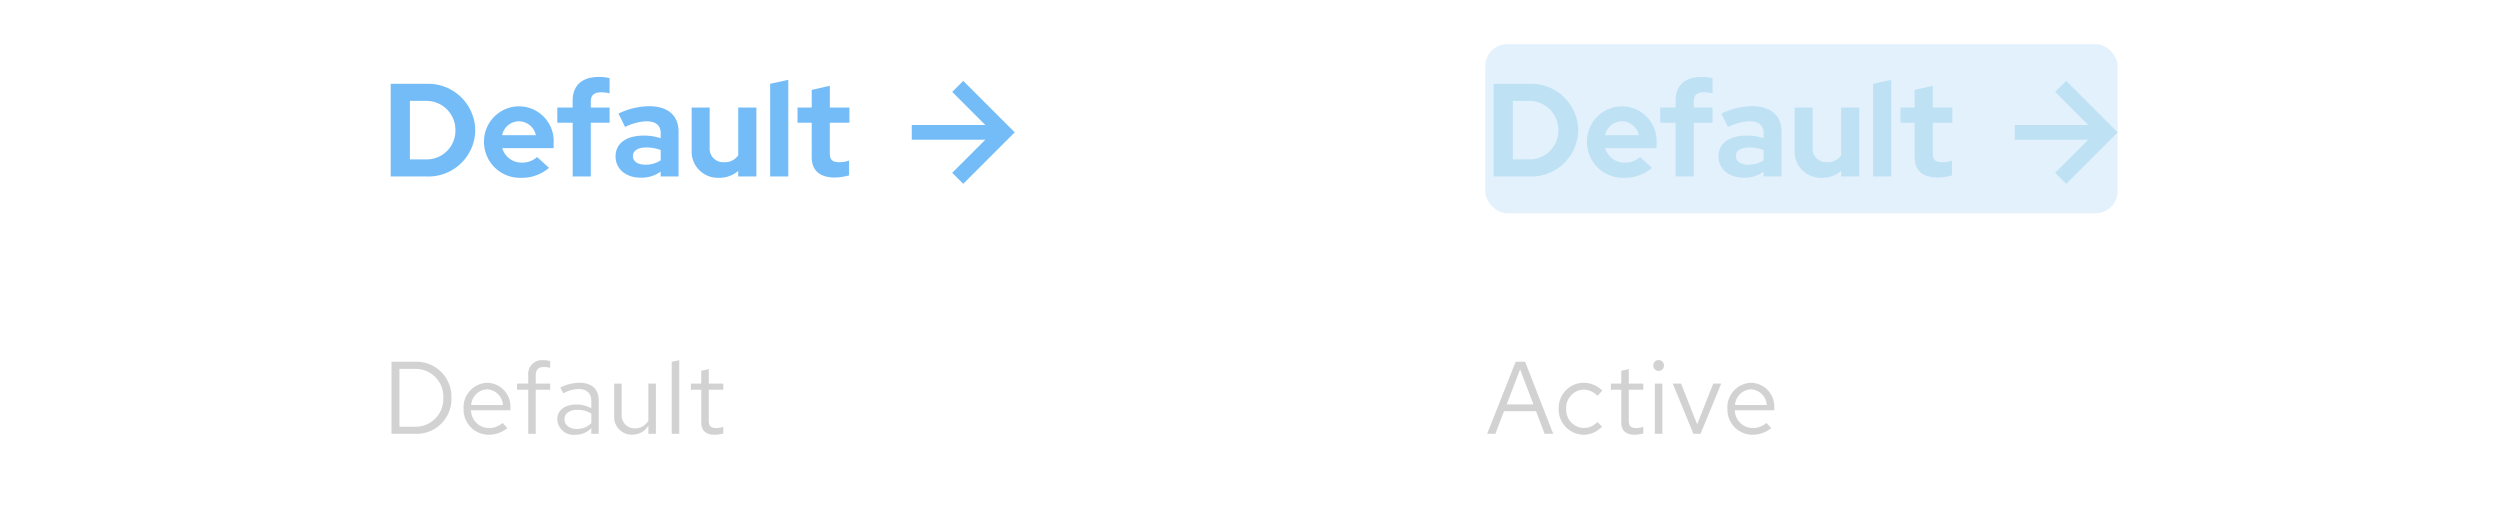 <svg xmlns="http://www.w3.org/2000/svg" width="340" height="70" viewBox="0 0 340 70"><defs><style>.a{fill:none;}.b{fill:#d2d2d2;}.c,.e{fill:#73bcf7;}.c{opacity:0.2;}.d{fill:#bee1f4;}</style></defs><path class="a" d="M0,0H340V70H0Z"/><path class="b" d="M.252,0h1.12L2.548-3.08H6.9L8.064,0H9.24L5.418-9.8H4.13Zm2.66-4,1.82-4.76L6.552-4ZM13.384-.8A2.465,2.465,0,0,1,11-3.416a2.478,2.478,0,0,1,2.38-2.6,2.61,2.61,0,0,1,1.876.854l.658-.714A3.628,3.628,0,0,0,13.37-6.944,3.423,3.423,0,0,0,9.982-3.416,3.435,3.435,0,0,0,13.37.126,3.461,3.461,0,0,0,15.876-.98l-.63-.63A2.442,2.442,0,0,1,13.384-.8Zm5.11-.742c0,1.064.6,1.666,1.792,1.666a4.124,4.124,0,0,0,1.2-.182v-.91a2.521,2.521,0,0,1-.966.182c-.728,0-1.008-.294-1.008-1.022V-5.992H21.49v-.84H19.516V-8.806l-1.022.238v1.736H17.08v.84h1.414Zm5.082-7.014A.726.726,0,0,0,24.3-9.3a.723.723,0,0,0-.728-.728.723.723,0,0,0-.728.728A.726.726,0,0,0,23.576-8.554Zm.5,1.722H23.058V0H24.08ZM28.308,0h.966l2.814-6.832H31L28.812-1.288,26.628-6.832H25.494Zm4.62-3.416A3.418,3.418,0,0,0,36.316.126a3.935,3.935,0,0,0,2.562-.91l-.644-.7a2.792,2.792,0,0,1-1.876.7,2.459,2.459,0,0,1-2.422-2.422H39.3V-3.5a3.236,3.236,0,0,0-3.136-3.444A3.336,3.336,0,0,0,32.928-3.416Zm3.22-2.632A2.25,2.25,0,0,1,38.276-3.92H33.964A2.258,2.258,0,0,1,36.148-6.048Z" transform="translate(202 59)"/><path class="b" d="M1.246,0H4.494a4.736,4.736,0,0,0,4.9-4.9,4.744,4.744,0,0,0-4.9-4.9H1.246ZM4.564-8.834A3.765,3.765,0,0,1,8.288-4.9,3.765,3.765,0,0,1,4.564-.966H2.324V-8.834Zm6.482,5.418A3.418,3.418,0,0,0,14.434.126,3.935,3.935,0,0,0,17-.784l-.644-.7a2.792,2.792,0,0,1-1.876.7,2.459,2.459,0,0,1-2.422-2.422h5.362V-3.5A3.236,3.236,0,0,0,14.28-6.944,3.336,3.336,0,0,0,11.046-3.416Zm3.22-2.632A2.25,2.25,0,0,1,16.394-3.92H12.082A2.258,2.258,0,0,1,14.266-6.048Zm4.046-.784v.84h1.526V0H20.86V-5.992h1.96v-.84H20.86V-7.9c0-.826.364-1.19,1.12-1.19a2.5,2.5,0,0,1,.84.126v-.924a3.206,3.206,0,0,0-.924-.126,1.879,1.879,0,0,0-2.058,2.1v1.078ZM26.25.126a2.906,2.906,0,0,0,2.17-.91V0h1.008V-4.536c0-1.582-.98-2.408-2.646-2.408a5.722,5.722,0,0,0-2.576.658L24.6-5.5a4.407,4.407,0,0,1,2.058-.588c1.148,0,1.764.546,1.764,1.694v.924a4.1,4.1,0,0,0-2.072-.518c-1.484,0-2.562.756-2.562,2.016A2.2,2.2,0,0,0,26.25.126ZM24.766-1.988c0-.8.728-1.274,1.722-1.274a3.545,3.545,0,0,1,1.932.5v1.316a2.726,2.726,0,0,1-1.96.784C25.466-.658,24.766-1.19,24.766-1.988ZM32.55-6.832H31.528v4.424A2.382,2.382,0,0,0,33.992.112,2.462,2.462,0,0,0,36.176-1.12V0H37.2V-6.832H36.176v5.04a2.03,2.03,0,0,1-1.792,1.05A1.771,1.771,0,0,1,32.55-2.7Zm7.826-3.178-1.022.21V0h1.022Zm3,8.47c0,1.064.6,1.666,1.792,1.666a4.124,4.124,0,0,0,1.2-.182v-.91a2.521,2.521,0,0,1-.966.182c-.728,0-1.008-.294-1.008-1.022V-5.992h1.974v-.84H44.394V-8.806l-1.022.238v1.736H41.958v.84h1.414Z" transform="translate(52 59)"/><g transform="translate(-256 -2538)"><rect class="c" width="86" height="23" rx="3" transform="translate(458 2544)"/><path class="d" d="M537,2549l-1.5,1.5,4.5,4.5H530v2h10l-4.5,4.5,1.5,1.5,7-7Z"/><path class="d" d="M1.134,0H5.976a6.376,6.376,0,0,0,6.66-6.264A6.4,6.4,0,0,0,5.976-12.6H1.134ZM5.958-10.278A3.942,3.942,0,0,1,9.936-6.264,3.9,3.9,0,0,1,5.958-2.322H3.744v-7.956Zm7.866,5.6A4.882,4.882,0,0,0,18.864.18a5.622,5.622,0,0,0,3.8-1.35l-1.62-1.476a2.952,2.952,0,0,1-2.07.756,2.7,2.7,0,0,1-2.664-1.962h6.984V-4.5a4.733,4.733,0,0,0-4.644-5.04A4.787,4.787,0,0,0,13.824-4.68Zm4.77-2.826a2.384,2.384,0,0,1,2.286,1.89H16.29A2.355,2.355,0,0,1,18.594-7.506Zm5.2-1.872v2.07h2.088V0H28.35V-7.308h2.556v-2.07H28.35v-.846c0-.828.468-1.224,1.4-1.224a4.585,4.585,0,0,1,1.152.144v-2.07a6.238,6.238,0,0,0-1.458-.162c-2.358,0-3.564,1.206-3.564,3.258v.9ZM35.136.162a4.389,4.389,0,0,0,2.718-.828V0h2.43V-6.084c0-2.25-1.494-3.474-4-3.474A9.86,9.86,0,0,0,32.112-8.55l.9,1.818a7.277,7.277,0,0,1,2.862-.774c1.314,0,1.98.54,1.98,1.638V-5.2a7.242,7.242,0,0,0-2.286-.36c-2.34,0-3.852,1.008-3.852,2.844C31.716-1.062,33.066.162,35.136.162ZM34.074-2.772c0-.756.72-1.17,1.8-1.17a5.558,5.558,0,0,1,1.98.342v1.4a3.59,3.59,0,0,1-2.07.594C34.74-1.6,34.074-2.052,34.074-2.772Zm10.44-6.606H42.066v5.832A3.558,3.558,0,0,0,45.774.18,3.912,3.912,0,0,0,48.4-.756V0h2.466V-9.378H48.4v6.5a2.2,2.2,0,0,1-1.926.936,1.842,1.842,0,0,1-1.962-1.962ZM55.206-13.14l-2.466.54V0h2.466ZM58.392-2.646c0,1.854,1.116,2.79,3.168,2.79a7.908,7.908,0,0,0,1.908-.288V-2.16a4.1,4.1,0,0,1-1.314.216c-.954,0-1.3-.324-1.3-1.206V-7.308h2.664v-2.07H60.858V-12.33l-2.466.558v2.394H56.466v2.07h1.926Z" transform="translate(458 2562)"/></g><path class="e" d="M131,11l-1.5,1.5L134,17H124v2h10l-4.5,4.5L131,25l7-7Z"/><path class="e" d="M1.134,0H5.976a6.376,6.376,0,0,0,6.66-6.264A6.4,6.4,0,0,0,5.976-12.6H1.134ZM5.958-10.278A3.942,3.942,0,0,1,9.936-6.264,3.9,3.9,0,0,1,5.958-2.322H3.744v-7.956Zm7.866,5.6A4.882,4.882,0,0,0,18.864.18a5.622,5.622,0,0,0,3.8-1.35l-1.62-1.476a2.952,2.952,0,0,1-2.07.756,2.7,2.7,0,0,1-2.664-1.962h6.984V-4.5a4.733,4.733,0,0,0-4.644-5.04A4.787,4.787,0,0,0,13.824-4.68Zm4.77-2.826a2.384,2.384,0,0,1,2.286,1.89H16.29A2.355,2.355,0,0,1,18.594-7.506Zm5.2-1.872v2.07h2.088V0H28.35V-7.308h2.556v-2.07H28.35v-.846c0-.828.468-1.224,1.4-1.224a4.585,4.585,0,0,1,1.152.144v-2.07a6.238,6.238,0,0,0-1.458-.162c-2.358,0-3.564,1.206-3.564,3.258v.9ZM35.136.162a4.389,4.389,0,0,0,2.718-.828V0h2.43V-6.084c0-2.25-1.494-3.474-4-3.474A9.86,9.86,0,0,0,32.112-8.55l.9,1.818a7.277,7.277,0,0,1,2.862-.774c1.314,0,1.98.54,1.98,1.638V-5.2a7.242,7.242,0,0,0-2.286-.36c-2.34,0-3.852,1.008-3.852,2.844C31.716-1.062,33.066.162,35.136.162ZM34.074-2.772c0-.756.72-1.17,1.8-1.17a5.558,5.558,0,0,1,1.98.342v1.4a3.59,3.59,0,0,1-2.07.594C34.74-1.6,34.074-2.052,34.074-2.772Zm10.44-6.606H42.066v5.832A3.558,3.558,0,0,0,45.774.18,3.912,3.912,0,0,0,48.4-.756V0h2.466V-9.378H48.4v6.5a2.2,2.2,0,0,1-1.926.936,1.842,1.842,0,0,1-1.962-1.962ZM55.206-13.14l-2.466.54V0h2.466ZM58.392-2.646c0,1.854,1.116,2.79,3.168,2.79a7.908,7.908,0,0,0,1.908-.288V-2.16a4.1,4.1,0,0,1-1.314.216c-.954,0-1.3-.324-1.3-1.206V-7.308h2.664v-2.07H60.858V-12.33l-2.466.558v2.394H56.466v2.07h1.926Z" transform="translate(52 24)"/></svg>